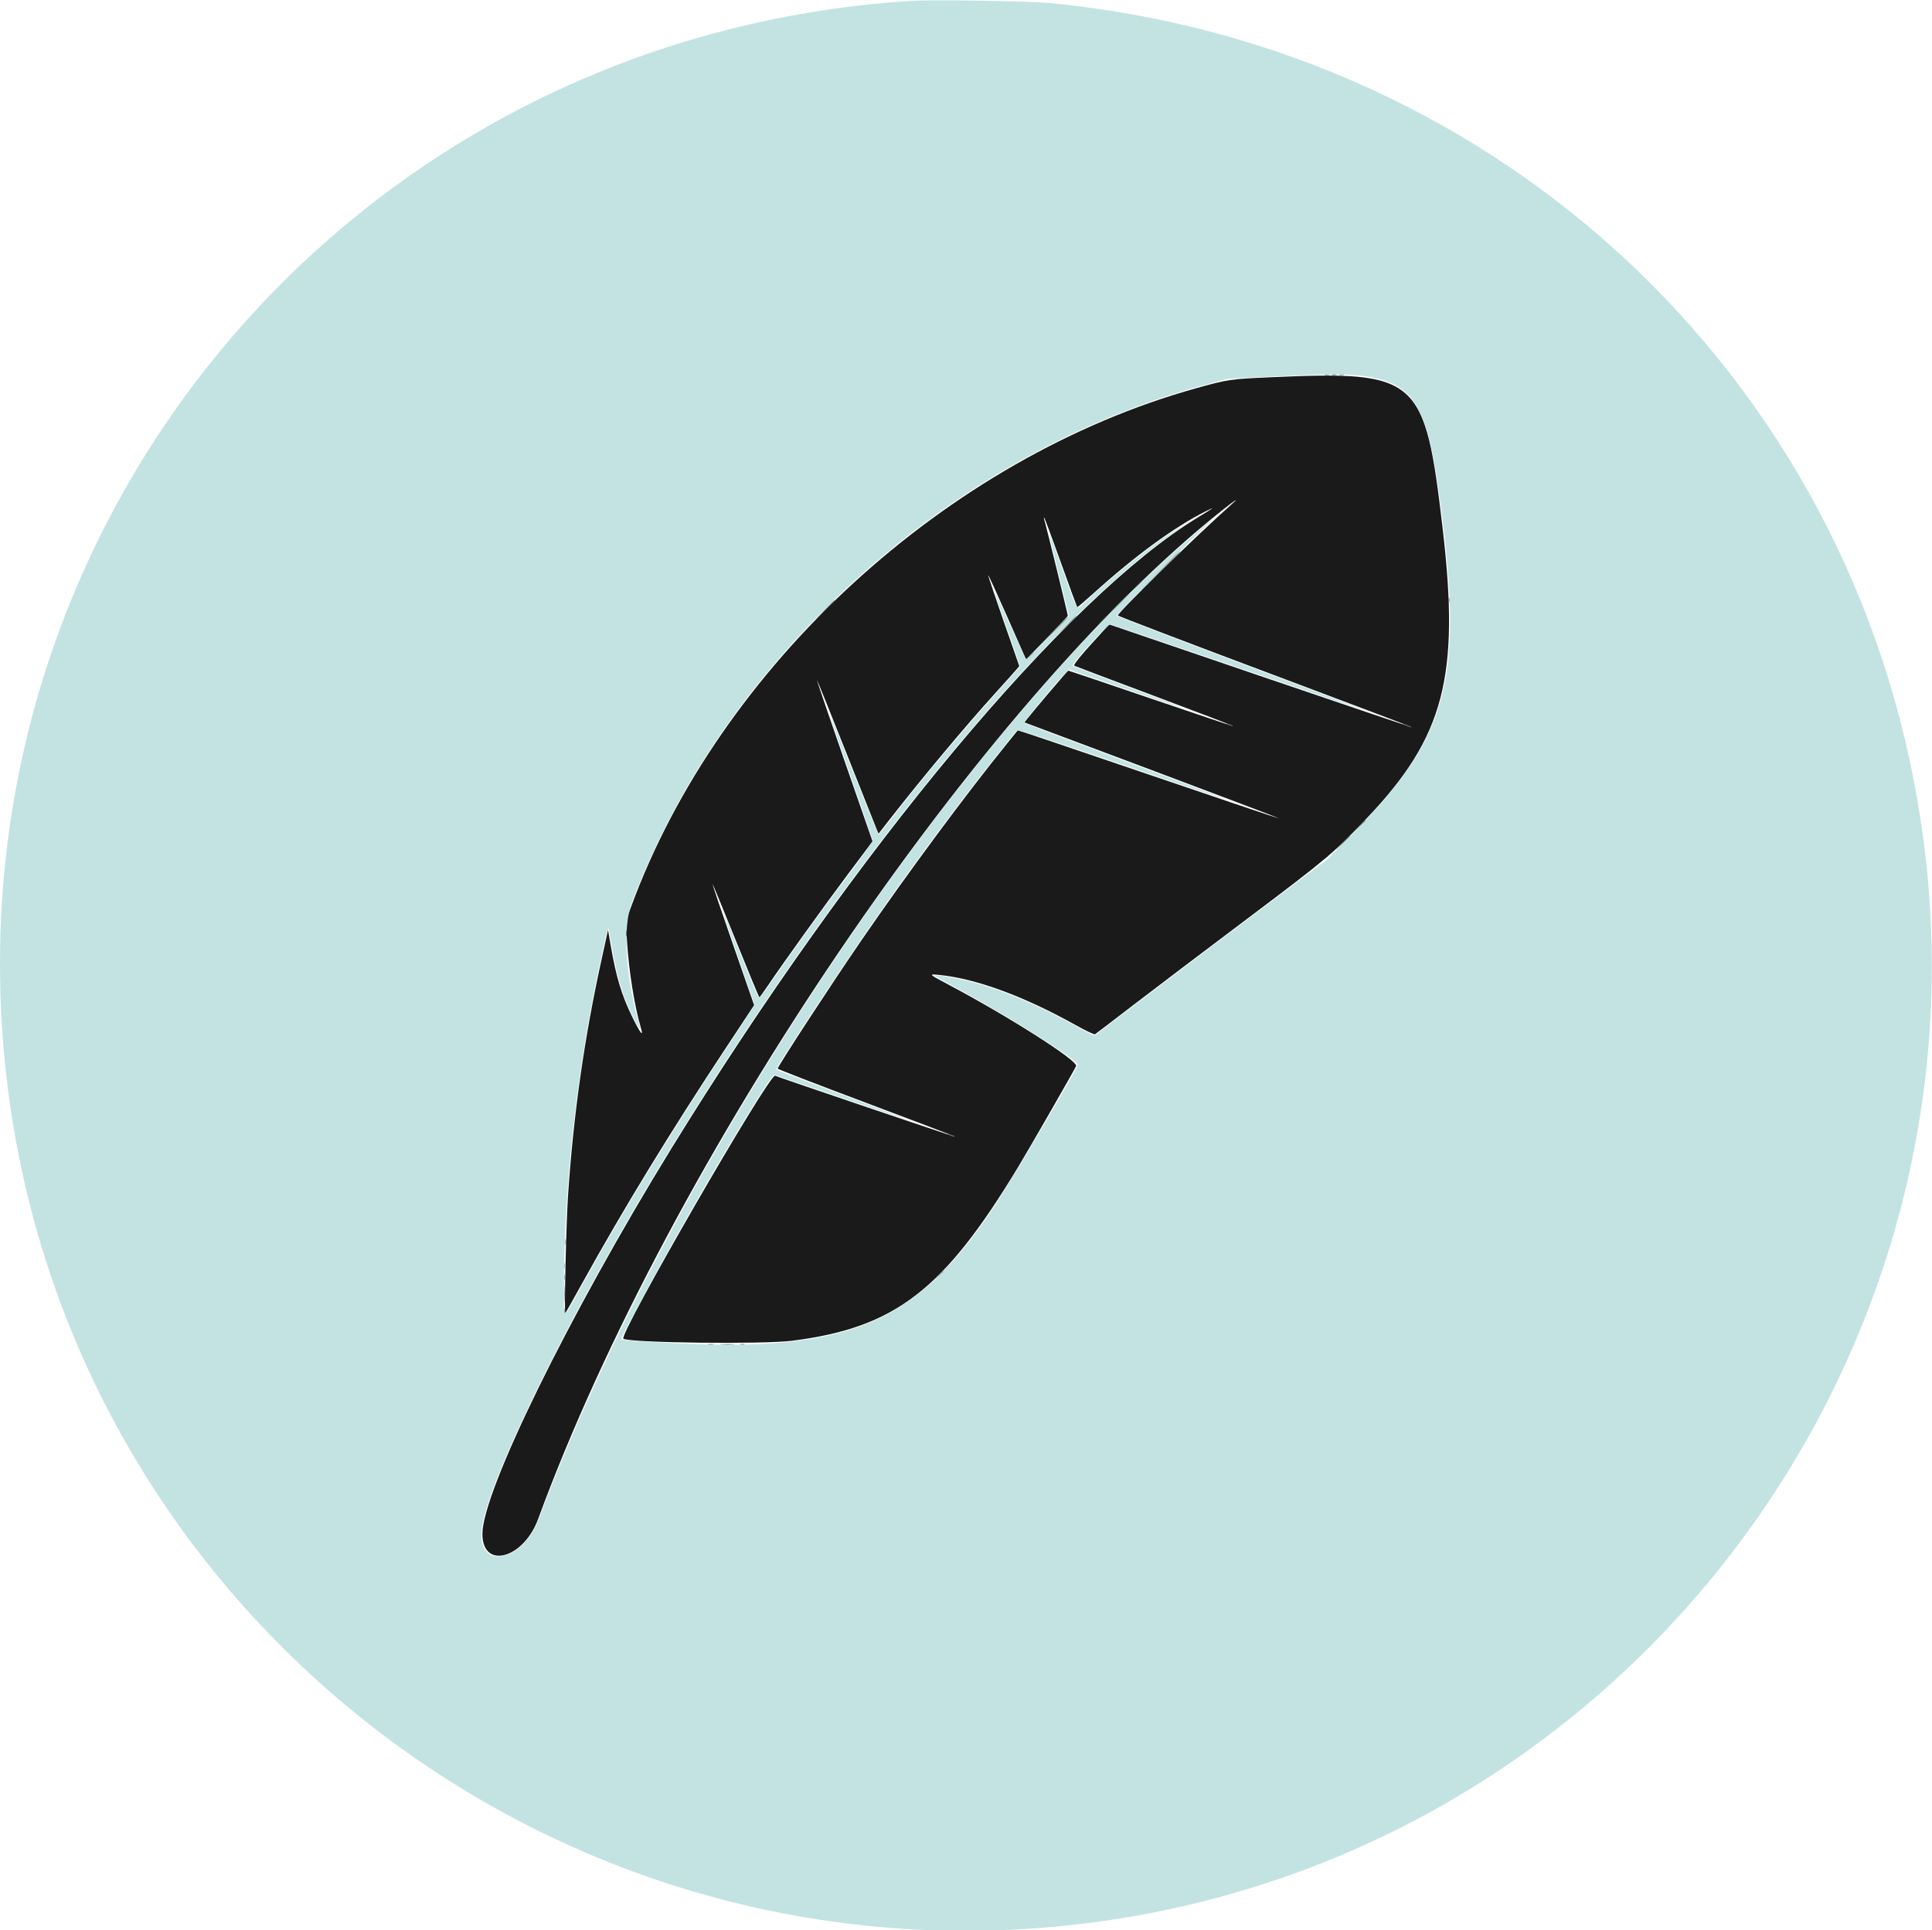 <svg id="svg" version="1.1" xmlns="http://www.w3.org/2000/svg" xmlns:xlink="http://www.w3.org/1999/xlink" width="400" height="399.748" viewBox="0, 0, 400,399.748"><g id="svgg"><path id="path0" d="M263.019 78.130 C 254.719 78.497,254.202 78.573,247.673 80.394 C 195.981 94.807,149.008 137.896,130.690 187.704 L 129.565 190.764 129.812 194.855 C 130.182 200.984,131.370 208.416,132.693 212.872 C 133.314 214.962,132.536 213.953,130.842 210.472 C 128.699 206.068,127.566 202.305,126.464 195.939 L 125.886 192.595 124.588 198.499 C 120.984 214.894,118.766 230.475,117.605 247.547 C 117.228 253.096,116.788 272.197,117.043 271.950 C 117.114 271.881,118.666 269.125,120.492 265.827 C 129.103 250.272,138.747 234.469,150.310 216.971 L 156.135 208.157 151.771 195.616 C 149.371 188.718,147.444 183.038,147.489 182.994 C 147.533 182.949,149.710 188.229,152.326 194.727 C 154.942 201.225,157.144 206.537,157.220 206.532 C 157.296 206.527,158.094 205.429,158.994 204.093 C 162.083 199.503,170.495 187.791,175.569 181.017 L 180.649 174.236 174.838 157.531 C 171.642 148.343,169.063 140.790,169.107 140.746 C 169.151 140.703,171.883 147.479,175.178 155.805 C 178.473 164.131,181.331 171.327,181.530 171.795 L 181.891 172.647 184.216 169.669 C 190.928 161.072,199.865 150.384,206.078 143.523 C 208.062 141.333,209.990 139.181,210.362 138.742 L 211.038 137.944 207.767 128.569 C 205.968 123.412,204.540 119.150,204.592 119.097 C 204.645 119.045,206.432 122.955,208.563 127.788 L 212.438 136.574 216.722 132.152 C 219.078 129.720,221.039 127.647,221.079 127.546 C 221.137 127.401,216.761 109.520,216.185 107.547 C 216.104 107.270,216.111 107.113,216.201 107.197 C 216.291 107.280,217.840 111.467,219.644 116.500 C 221.448 121.532,222.967 125.692,223.019 125.744 C 223.071 125.796,224.620 124.476,226.462 122.811 C 235.019 115.077,243.161 109.125,249.602 105.896 C 251.769 104.810,251.432 105.078,248.095 107.094 C 220.678 123.655,177.050 175.948,138.975 237.885 C 117.827 272.287,99.874 308.911,99.874 317.650 C 99.874 325.107,108.384 322.837,111.415 314.573 C 138.664 240.269,202.998 145.390,253.082 105.644 C 255.925 103.387,256.770 102.873,254.845 104.569 C 248.257 110.374,231.447 126.818,231.447 127.457 C 231.447 127.576,245.148 132.812,261.895 139.091 C 278.641 145.371,292.309 150.543,292.267 150.584 C 292.225 150.626,278.121 145.857,260.923 139.986 L 229.655 129.312 228.323 130.757 C 223.926 135.523,222.121 137.705,222.435 137.873 C 222.618 137.970,230.101 140.796,239.064 144.154 C 248.027 147.511,255.320 150.298,255.270 150.348 C 255.221 150.398,247.563 147.835,238.253 144.653 C 228.943 141.471,221.254 138.873,221.166 138.880 C 221.025 138.890,213.913 147.259,212.605 148.953 L 212.103 149.604 238.501 159.501 C 253.021 164.944,264.860 169.437,264.812 169.486 C 264.763 169.535,252.584 165.431,237.748 160.365 C 222.912 155.300,210.747 151.193,210.715 151.238 C 210.683 151.284,209.694 152.509,208.517 153.962 C 199.958 164.527,187.944 180.759,178.402 194.649 C 172.288 203.548,161.006 220.834,161.006 221.302 C 161.006 221.417,169.274 224.611,179.379 228.400 C 189.484 232.188,197.712 235.328,197.663 235.377 C 197.593 235.447,162.176 223.443,160.469 222.772 C 159.265 222.298,127.977 276.566,129.066 277.239 C 130.446 278.092,157.961 278.420,164.004 277.656 C 185.288 274.963,195.367 267.217,210.776 241.707 C 213.308 237.516,222.547 221.419,222.801 220.756 C 223.218 219.670,208.884 210.532,196.352 203.896 C 192.273 201.736,192.216 201.679,194.340 201.885 C 202.020 202.632,211.908 206.259,222.742 212.304 C 224.769 213.436,226.555 214.283,226.710 214.187 C 226.865 214.091,230.457 211.350,234.691 208.095 C 238.925 204.840,249.465 196.854,258.113 190.347 C 274.680 177.882,276.174 176.625,283.112 169.311 C 298.996 152.568,302.261 140.092,298.714 109.686 C 295.008 77.907,293.723 76.771,263.019 78.130 " stroke="none" fill="#1a1a1a" fill-rule="evenodd"></path><path id="path1" d="M189.057 0.158 C 72.989 7.272,-12.089 108.570,1.405 223.585 C 14.319 333.650,115.158 412.268,225.409 398.225 C 334.584 384.320,412.221 284.063,398.357 174.888 C 386.437 81.020,312.255 9.690,217.107 0.606 C 213.182 0.231,193.095 -0.089,189.057 0.158 M281.258 77.743 C 292.230 78.892,295.289 83.259,297.835 101.408 C 303.254 140.043,300.296 152.056,280.381 172.295 L 274.843 177.924 259.245 189.673 C 247.246 198.712,229.720 212.040,226.765 214.374 C 226.589 214.513,225.564 214.070,223.997 213.179 C 215.108 208.123,206.299 204.443,199.444 202.921 C 196.704 202.313,193.200 201.815,193.459 202.070 C 193.528 202.138,196.093 203.562,199.159 205.234 C 209.305 210.767,223.145 219.575,223.145 220.499 C 223.145 221.150,209.070 245.008,205.704 250.063 C 191.156 271.910,178.359 278.493,150.445 278.490 C 144.093 278.490,128.942 277.705,128.596 277.359 C 128.462 277.225,134.296 266.295,138.935 257.987 C 148.081 241.606,159.642 222.445,160.286 222.596 C 160.475 222.641,166.734 224.762,174.196 227.310 C 181.658 229.858,187.798 231.908,187.841 231.865 C 187.885 231.822,182.685 229.826,176.287 227.430 C 160.422 221.489,160.755 221.618,160.755 221.375 C 160.755 220.798,174.030 200.645,181.216 190.314 C 190.337 177.201,200.518 163.618,210.462 151.299 C 210.684 151.023,214.785 152.344,232.447 158.380 C 244.388 162.461,254.197 165.761,254.246 165.712 C 254.294 165.664,244.854 162.077,233.268 157.741 C 221.681 153.406,212.123 149.791,212.028 149.709 C 211.856 149.561,217.907 142.181,220.113 139.847 L 221.258 138.636 233.316 142.774 C 239.948 145.050,245.409 146.876,245.452 146.833 C 245.495 146.790,240.295 144.798,233.897 142.405 C 227.499 140.012,222.179 137.977,222.075 137.882 C 221.743 137.580,229.246 129.308,229.853 129.308 C 230.024 129.308,242.081 133.377,256.648 138.350 C 271.214 143.323,283.162 147.362,283.198 147.326 C 283.235 147.290,271.549 142.867,257.230 137.498 C 242.911 132.129,231.195 127.627,231.195 127.492 C 231.195 127.212,246.156 112.192,249.937 108.676 C 252.825 105.991,251.062 107.379,245.841 111.900 C 197.132 154.085,138.321 242.842,111.561 314.555 C 108.185 323.603,98.757 325.318,99.731 316.708 C 100.864 306.693,117.995 271.964,137.812 239.506 C 173.001 181.871,213.781 131.557,241.928 111.048 C 246.357 107.822,246.206 107.795,241.509 110.974 C 236.490 114.372,228.929 120.524,224.594 124.739 C 222.800 126.482,223.230 127.115,219.973 117.945 C 218.466 113.702,217.204 110.259,217.169 110.295 C 217.133 110.330,218.060 114.248,219.229 119.002 L 221.354 127.645 217.033 132.062 C 214.657 134.491,212.606 136.478,212.475 136.478 C 212.345 136.478,210.821 133.283,209.089 129.378 C 207.357 125.473,205.907 122.311,205.866 122.352 C 205.825 122.393,207.015 125.928,208.510 130.207 L 211.229 137.987 210.206 139.143 C 209.643 139.779,207.314 142.390,205.031 144.946 C 198.254 152.534,190.114 162.311,184.277 169.874 C 183.031 171.488,181.949 172.813,181.871 172.819 C 181.794 172.825,179.538 167.284,176.859 160.505 C 174.179 153.727,171.949 148.219,171.902 148.266 C 171.854 148.313,173.805 154.058,176.237 161.031 C 178.668 168.005,180.667 173.881,180.679 174.088 C 180.691 174.296,178.406 177.522,175.603 181.258 C 170.366 188.236,163.623 197.603,159.623 203.459 C 158.377 205.281,157.260 206.744,157.139 206.709 C 157.018 206.675,155.328 202.662,153.382 197.793 C 151.437 192.923,149.807 188.977,149.761 189.023 C 149.714 189.070,151.150 193.337,152.951 198.506 C 154.753 203.675,156.226 207.991,156.226 208.097 C 156.226 208.204,153.808 211.944,150.851 216.409 C 139.508 233.542,129.166 250.473,120.920 265.409 C 116.326 273.728,116.754 273.445,116.742 268.176 C 116.692 245.322,119.526 220.216,124.803 196.752 C 125.889 191.925,125.943 191.772,126.144 192.993 C 127.615 201.939,128.687 205.795,130.994 210.440 C 132.113 212.696,132.783 213.710,132.487 212.704 C 129.547 202.687,128.847 192.125,130.785 187.008 C 150.040 136.155,197.189 93.615,249.829 79.600 L 254.214 78.433 263.270 77.992 C 274.120 77.465,278.077 77.410,281.258 77.743 " stroke="none" fill="#c3e3e3" fill-rule="evenodd"></path><path id="path2" d="M274.277 77.658 C 274.519 77.721,274.915 77.721,275.157 77.658 C 275.399 77.594,275.201 77.543,274.717 77.543 C 274.233 77.543,274.035 77.594,274.277 77.658 M277.296 77.658 C 277.538 77.721,277.934 77.721,278.176 77.658 C 278.418 77.594,278.220 77.543,277.736 77.543 C 277.252 77.543,277.053 77.594,277.296 77.658 M231.698 124.906 C 230.667 125.943,229.881 126.792,229.950 126.792 C 230.019 126.792,230.919 125.943,231.950 124.906 C 232.980 123.868,233.767 123.019,233.698 123.019 C 233.629 123.019,232.729 123.868,231.698 124.906 M116.824 268.050 C 116.824 269.572,116.866 270.163,116.916 269.362 C 116.966 268.561,116.965 267.316,116.915 266.595 C 116.864 265.873,116.823 266.528,116.824 268.050 M146.604 278.417 C 146.915 278.476,147.425 278.476,147.736 278.417 C 148.047 278.357,147.792 278.308,147.170 278.308 C 146.547 278.308,146.292 278.357,146.604 278.417 M153.270 278.412 C 153.513 278.476,153.909 278.476,154.151 278.412 C 154.393 278.349,154.195 278.297,153.711 278.297 C 153.226 278.297,153.028 278.349,153.270 278.412 " stroke="none" fill="#7b8f8d" fill-rule="evenodd"></path><path id="path3" d="M239.997 118.428 L 235.849 122.642 240.063 118.493 C 242.381 116.212,244.277 114.316,244.277 114.280 C 244.277 114.100,243.851 114.513,239.997 118.428 M235.458 121.195 L 234.591 122.138 235.535 121.271 C 236.413 120.464,236.594 120.252,236.402 120.252 C 236.360 120.252,235.935 120.676,235.458 121.195 M299.933 124.277 C 299.933 124.761,299.984 124.959,300.048 124.717 C 300.111 124.475,300.111 124.079,300.048 123.836 C 299.984 123.594,299.933 123.792,299.933 124.277 M170.686 126.352 L 168.679 128.428 170.755 126.421 C 172.682 124.557,172.945 124.277,172.761 124.277 C 172.724 124.277,171.790 125.211,170.686 126.352 M220.749 129.623 L 218.742 131.698 220.818 129.691 C 222.745 127.828,223.008 127.547,222.824 127.547 C 222.786 127.547,221.852 128.481,220.749 129.623 M228.163 128.491 L 227.296 129.434 228.239 128.567 C 229.117 127.760,229.298 127.547,229.106 127.547 C 229.064 127.547,228.639 127.972,228.163 128.491 M217.732 131.132 L 214.465 134.465 217.799 131.199 C 219.632 129.402,221.132 127.902,221.132 127.865 C 221.132 127.685,220.767 128.036,217.732 131.132 M253.836 149.831 C 253.836 150.000,255.143 150.475,255.268 150.351 C 255.325 150.294,255.026 150.126,254.604 149.979 C 254.182 149.832,253.836 149.765,253.836 149.831 M290.314 149.844 C 290.314 150.015,292.110 150.741,292.231 150.620 C 292.287 150.564,291.878 150.340,291.323 150.122 C 290.769 149.904,290.314 149.779,290.314 149.844 M281.623 170.881 L 280.629 171.950 281.698 170.955 C 282.692 170.030,282.883 169.811,282.693 169.811 C 282.651 169.811,282.170 170.292,281.623 170.881 M277.854 174.654 L 276.352 176.226 277.925 174.725 C 278.789 173.899,279.497 173.191,279.497 173.153 C 279.497 172.967,279.249 173.194,277.854 174.654 M129.623 193.333 C 129.626 193.887,129.678 194.084,129.738 193.771 C 129.798 193.458,129.796 193.005,129.733 192.764 C 129.670 192.524,129.620 192.780,129.623 193.333 M196.226 234.862 C 196.226 235.032,197.533 235.507,197.658 235.382 C 197.715 235.325,197.416 235.158,196.994 235.011 C 196.572 234.864,196.226 234.797,196.226 234.862 M117.045 257.233 C 117.047 257.786,117.099 257.983,117.159 257.670 C 117.219 257.357,117.217 256.904,117.154 256.664 C 117.091 256.423,117.042 256.679,117.045 257.233 " stroke="none" fill="#5d6c6c" fill-rule="evenodd"></path><path id="path4" d="M275.786 77.658 C 276.028 77.721,276.425 77.721,276.667 77.658 C 276.909 77.594,276.711 77.543,276.226 77.543 C 275.742 77.543,275.544 77.594,275.786 77.658 M149.380 278.425 C 150.111 278.476,151.243 278.475,151.895 278.424 C 152.548 278.372,151.950 278.330,150.566 278.331 C 149.182 278.332,148.648 278.374,149.380 278.425 " stroke="none" fill="#647474" fill-rule="evenodd"></path><path id="path5" d="" stroke="none" fill="#64746c" fill-rule="evenodd"></path><path id="path6" d="M194.575 263.962 L 193.836 264.780 194.654 264.041 C 195.104 263.635,195.472 263.267,195.472 263.223 C 195.472 263.029,195.264 263.200,194.575 263.962 " stroke="none" fill="#94aeac" fill-rule="evenodd"></path><path id="path7" d="M116.793 264.528 C 116.796 265.082,116.847 265.279,116.907 264.966 C 116.968 264.653,116.965 264.200,116.902 263.959 C 116.839 263.719,116.790 263.975,116.793 264.528 M116.788 271.447 C 116.788 271.931,116.840 272.129,116.903 271.887 C 116.966 271.645,116.966 271.248,116.903 271.006 C 116.840 270.764,116.788 270.962,116.788 271.447 " stroke="none" fill="#90aca4" fill-rule="evenodd"></path><path id="path8" d="M213.192 135.912 L 212.453 136.730 213.270 135.991 C 213.720 135.584,214.088 135.216,214.088 135.173 C 214.088 134.979,213.880 135.150,213.192 135.912 M116.798 262.138 C 116.798 262.761,116.847 263.016,116.907 262.704 C 116.967 262.393,116.967 261.884,116.907 261.572 C 116.847 261.261,116.798 261.516,116.798 262.138 " stroke="none" fill="#9db8b6" fill-rule="evenodd"></path></g></svg>